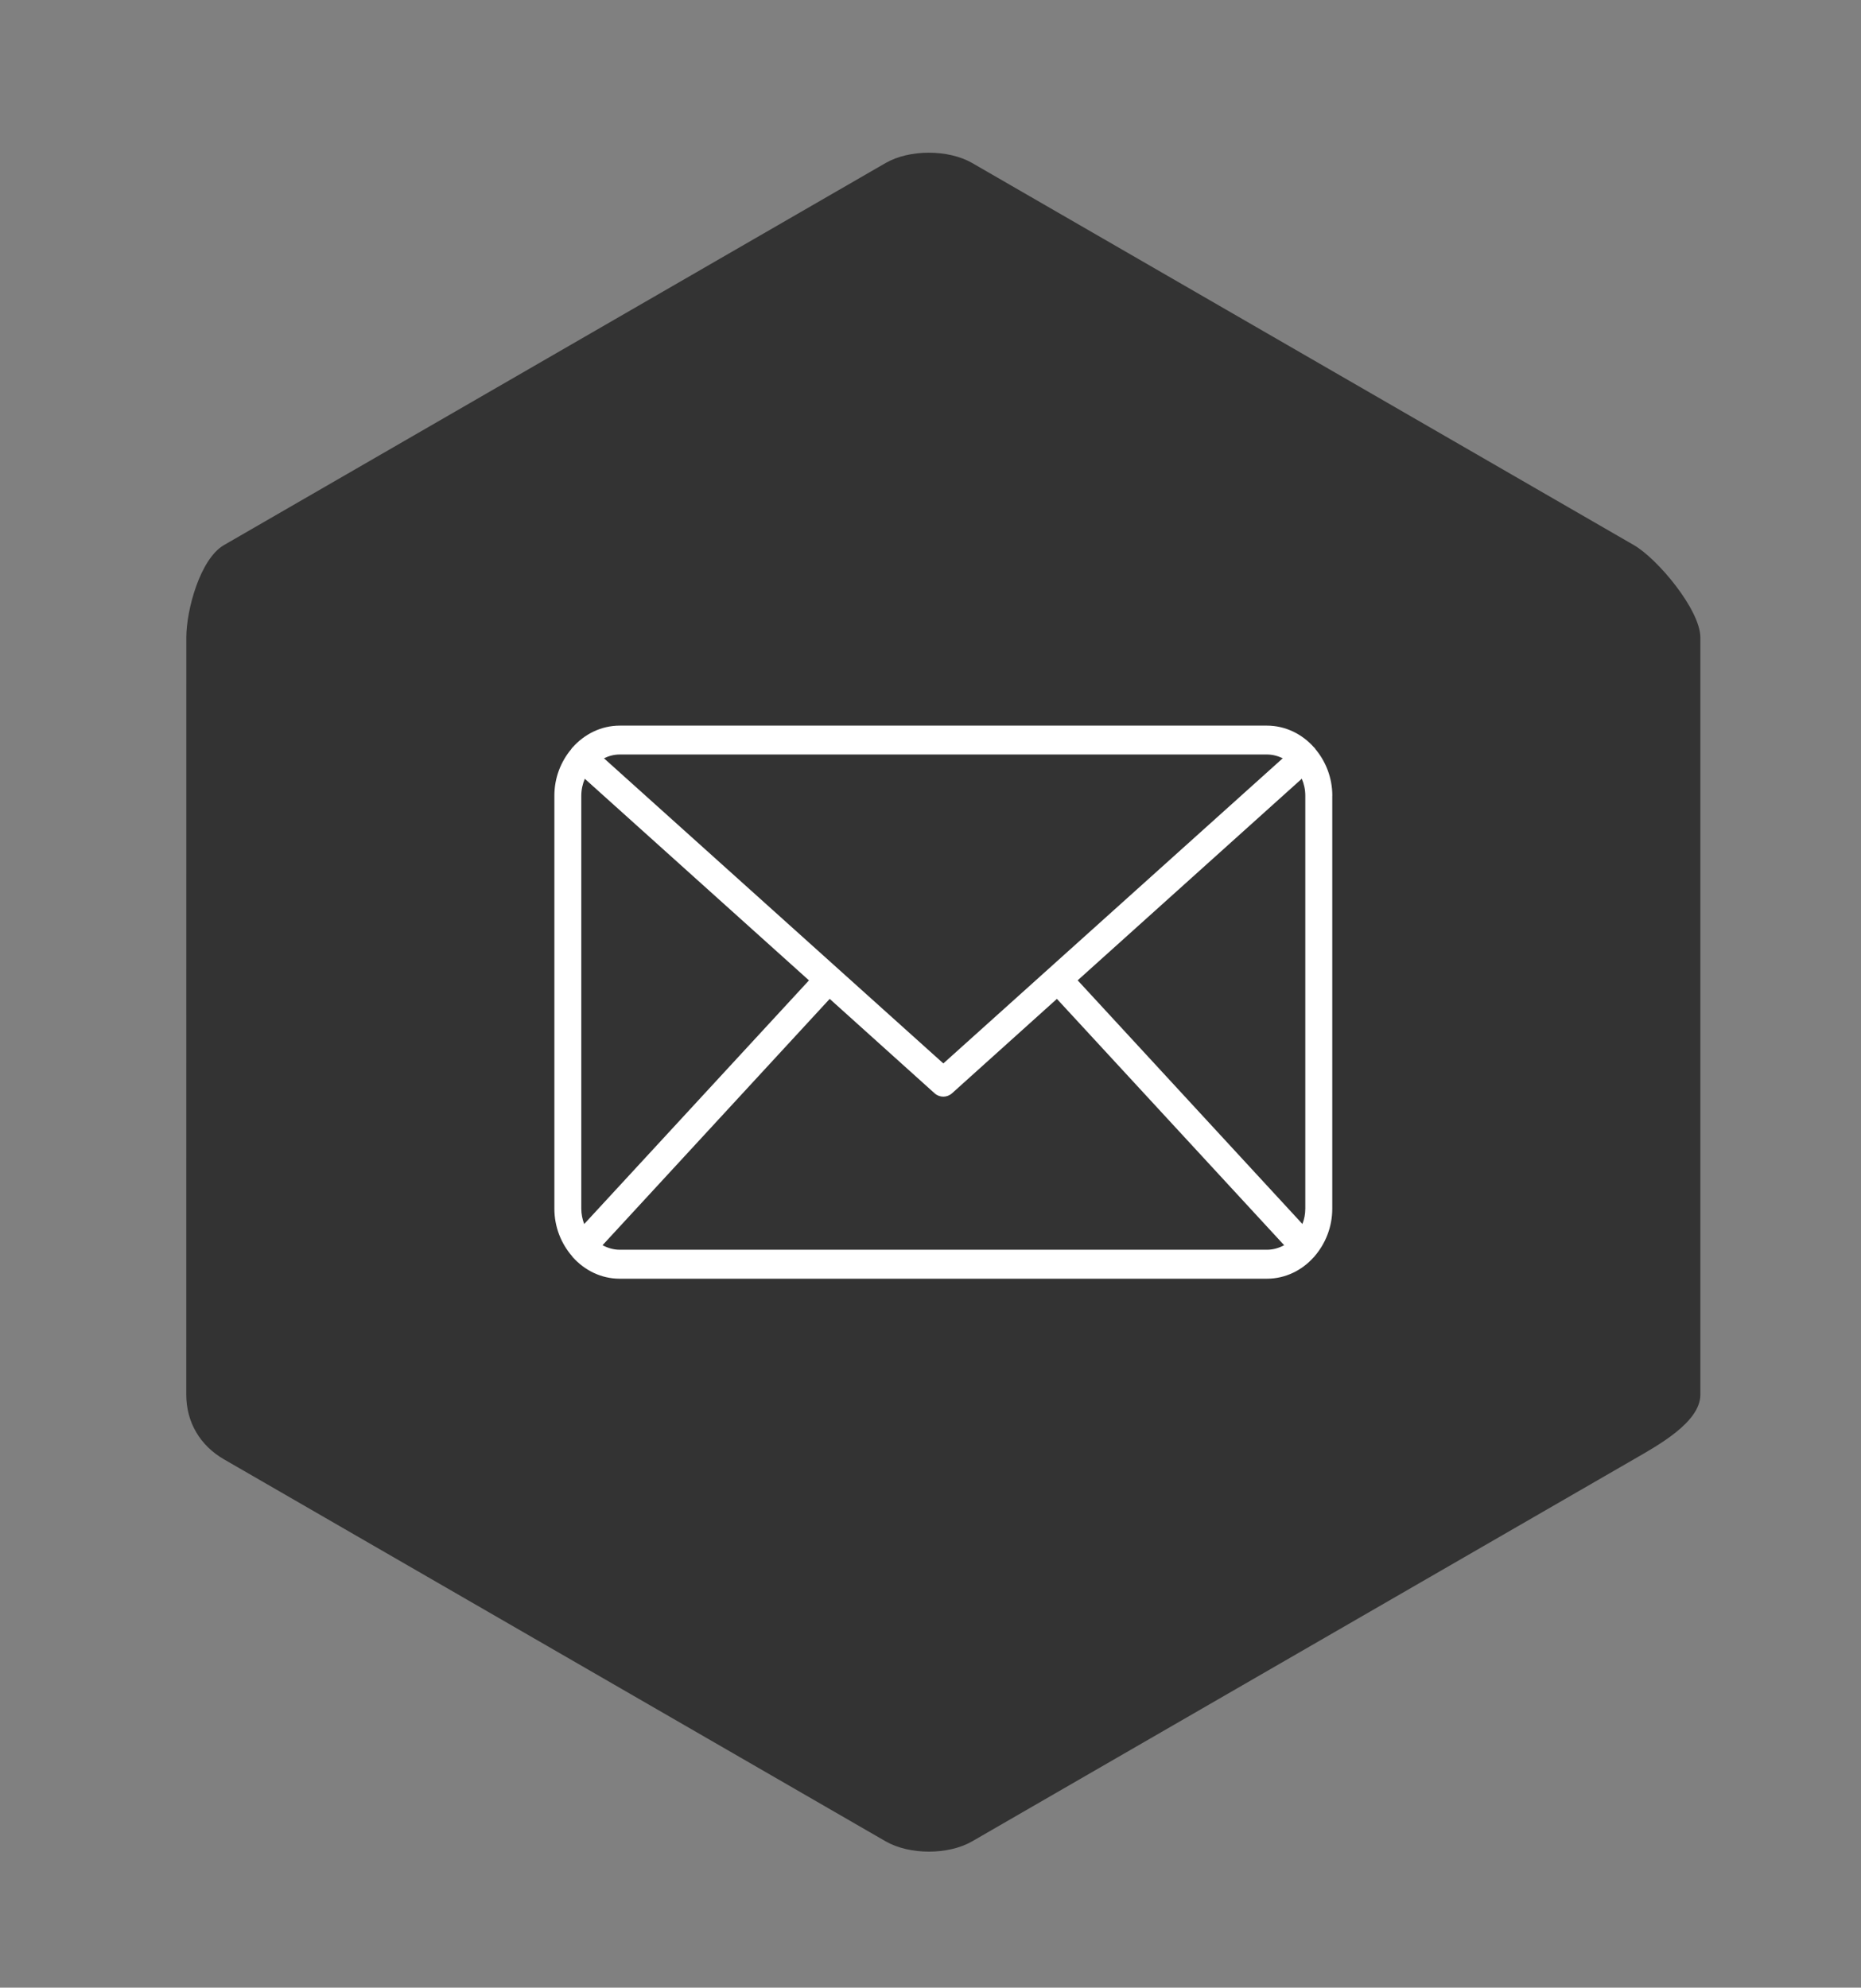 <?xml version="1.0" encoding="utf-8"?>
<!-- Generator: Adobe Illustrator 16.2.0, SVG Export Plug-In . SVG Version: 6.00 Build 0)  -->
<!DOCTYPE svg PUBLIC "-//W3C//DTD SVG 1.1//EN" "http://www.w3.org/Graphics/SVG/1.1/DTD/svg11.dtd">
<svg version="1.1" id="Слой_1" xmlns="http://www.w3.org/2000/svg" xmlns:xlink="http://www.w3.org/1999/xlink" x="0px" y="0px"
	 width="39.333px" height="42px" viewBox="0 0 39.333 42" enable-background="new 0 0 39.333 42" xml:space="preserve">
<rect x="0" y="0" width="39.333" height="42" fill="#808080" stroke="none"/>
<path fill="#333333" d="M3.938,13.471c0-0.581,0.292-1.663,0.796-1.953l13.983-8.073c0.503-0.291,1.327-0.291,1.831,0l13.984,8.073
	c0.504,0.29,1.406,1.372,1.406,1.953v16c0,0.582-0.902,1.074-1.406,1.365l-13.984,8.072c-0.502,0.291-1.326,0.291-1.831,0
	L4.733,30.836c-0.504-0.291-0.796-0.783-0.796-1.365L3.938,13.471L3.938,13.471z"/>
<g>
	<g id="Shape_17">
		<g>
			<path fill="#FFFFFF" d="M28.159,16.813c0-0.38-0.139-0.725-0.36-0.987c-0.004-0.005-0.005-0.011-0.009-0.017
				c-0.004-0.004-0.009-0.006-0.013-0.011c-0.251-0.285-0.606-0.465-1.001-0.465H13.099c-0.395,0-0.749,0.18-1.001,0.465
				c-0.004,0.005-0.009,0.007-0.013,0.012c-0.004,0.005-0.005,0.011-0.009,0.017c-0.221,0.263-0.359,0.606-0.359,0.986v8.726
				c0,0.389,0.145,0.742,0.375,1.006c0.004,0.006,0.006,0.014,0.011,0.018c0.001,0.002,0.003,0.002,0.005,0.004
				c0.251,0.279,0.602,0.453,0.99,0.453h13.677c0.389,0,0.74-0.174,0.99-0.453c0.002-0.002,0.004-0.002,0.006-0.004
				c0.005-0.004,0.006-0.012,0.012-0.016c0.23-0.266,0.375-0.619,0.375-1.008V16.813L28.159,16.813z M22.777,20.715l4.737-4.26
				c0.047,0.109,0.074,0.23,0.074,0.357v8.726c0,0.115-0.021,0.225-0.061,0.326L22.777,20.715z M26.776,15.943
				c0.119,0,0.232,0.03,0.335,0.08l-7.173,6.448l-7.173-6.448c0.103-0.05,0.215-0.08,0.334-0.08H26.776z M12.347,25.865
				c-0.038-0.102-0.061-0.211-0.061-0.326v-8.726c0-0.127,0.028-0.248,0.074-0.357l4.738,4.26L12.347,25.865z M13.099,26.408
				c-0.131,0-0.254-0.037-0.364-0.096l4.801-5.205l2.218,1.996c0.053,0.047,0.118,0.07,0.183,0.07s0.13-0.023,0.183-0.07
				l2.218-1.996l4.803,5.205c-0.11,0.059-0.232,0.096-0.365,0.096H13.099L13.099,26.408z"/>
		</g>
	</g>
</g>
</svg>
